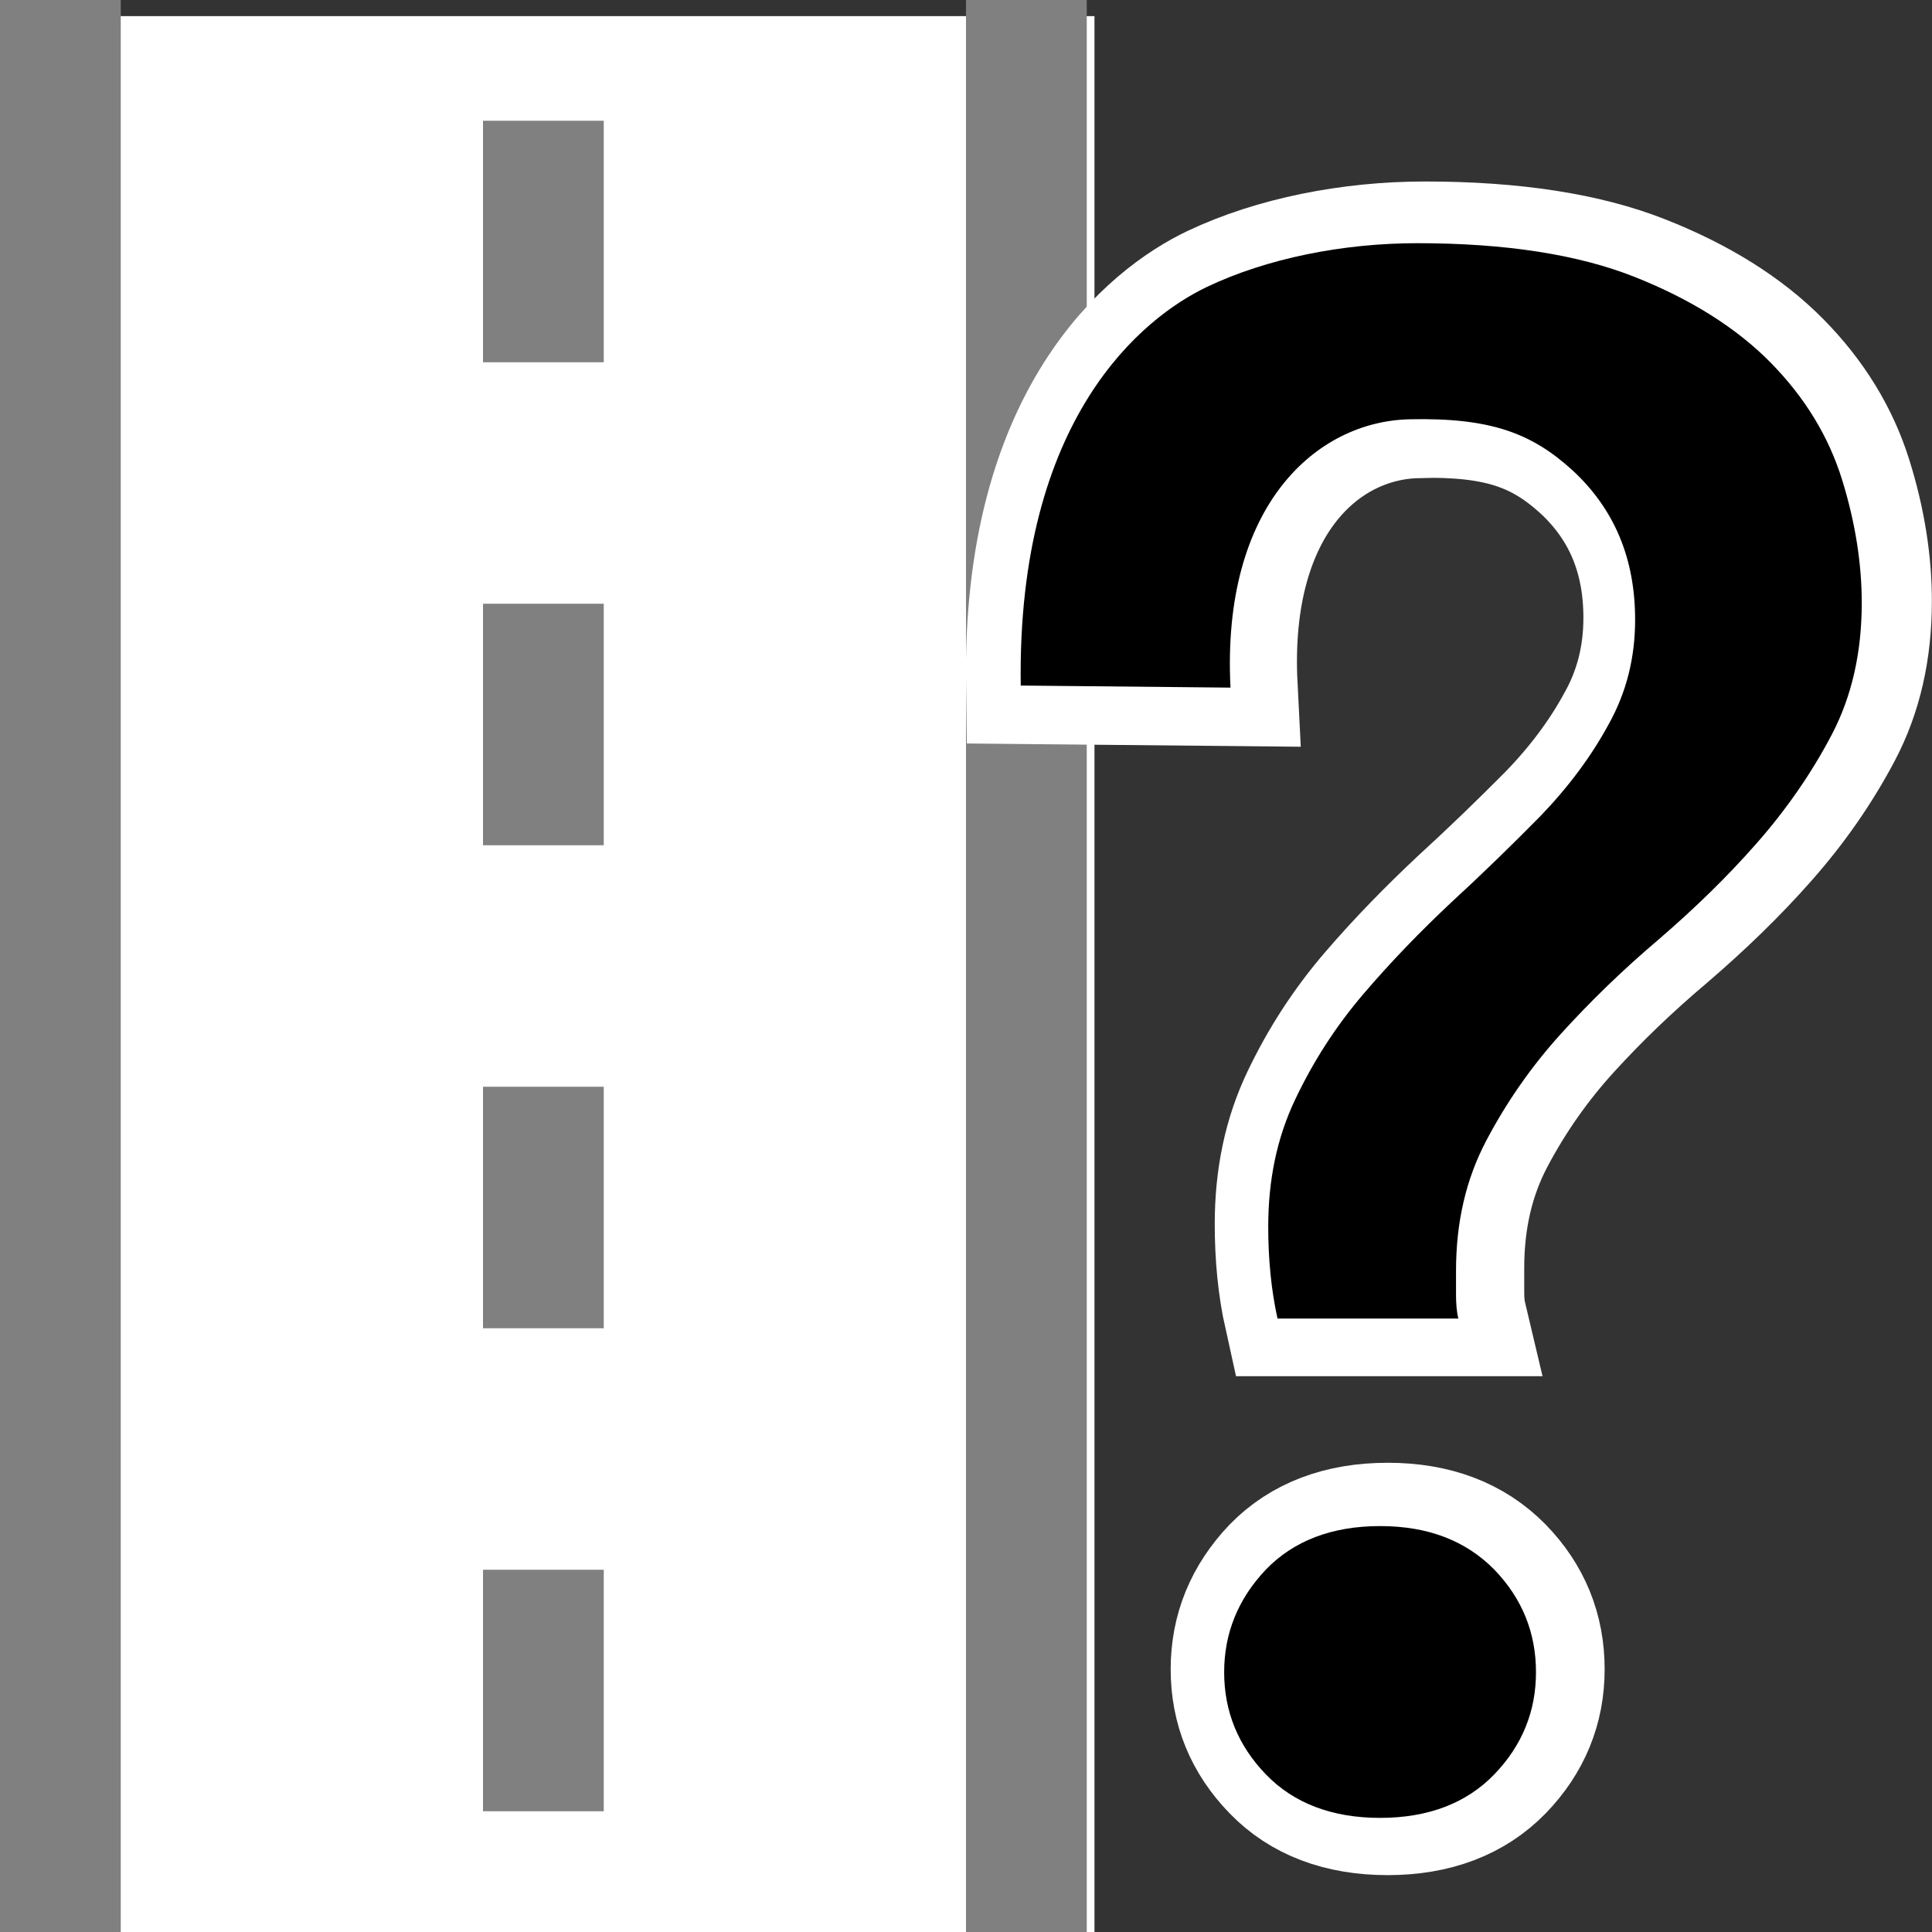 <svg xmlns="http://www.w3.org/2000/svg" viewBox="0 0 16 16"><rect x="0" y="0" width="16" height="16" fill="#333333" stroke="none"/><g transform="translate(0-1036.36)"><path fill="#fff" d="m147.9 370.1h6.5v14.1h-6.5z" transform="matrix(1.385 0 0 1.135-204.78 616.43)"/><path fill="#808080" d="m9 1052.36h-1v-16h1z"/><path fill="none" stroke="#fff" d="m11.736 1039.82c-.77.017-1.567.707-1.49 2.219l-1.746-.017c-.032-2.224 1.026-3.049 1.548-3.297.499-.237 1.134-.362 1.751-.362.738 0 1.341.094 1.809.279.468.184.849.422 1.134.71.285.288.482.611.593.966.111.355.164.697.164 1.02 0 .409-.082.773-.251 1.092-.169.319-.376.616-.622.894-.246.279-.516.539-.815.796-.299.252-.569.512-.815.782-.246.27-.453.566-.622.885-.169.319-.251.674-.251 1.074v.198c0 .072.005.139.019.198h-1.505c-.053-.238-.077-.494-.077-.76 0-.387.072-.733.222-1.047.15-.315.338-.607.569-.876.232-.27.478-.521.733-.76.256-.234.502-.472.738-.71.232-.238.424-.494.569-.76.15-.265.222-.553.222-.868 0-.508-.174-.917-.521-1.236-.342-.31-.686-.437-1.357-.422zm1.053 10.364c0 .324-.116.607-.347.845-.232.238-.55.36-.95.36-.4 0-.719-.121-.95-.36-.232-.238-.347-.521-.347-.845 0-.324.116-.607.347-.85.232-.238.55-.36.95-.36.4 0 .714.121.95.36.232.238.347.521.347.85z"/><path d="m266.77 295.61c-15.963.369-32.488 15.735-30.885 49.38l-36.19-.38c-.668-49.49 21.269-67.839 32.1-73.35 10.353-5.268 23.5-8.06 36.3-8.06 15.3 0 27.8 2.1 37.5 6.2 9.7 4.1 17.6 9.4 23.5 15.8 5.9 6.4 10 13.6 12.3 21.5 2.3 7.9 3.4 15.5 3.4 22.7 0 9.1-1.7 17.2-5.2 24.3-3.5 7.1-7.8 13.7-12.9 19.9-5.1 6.2-10.7 12-16.9 17.7-6.2 5.6-11.8 11.4-16.9 17.4-5.1 6-9.4 12.6-12.9 19.7-3.5 7.1-5.2 15-5.2 23.9v4.4c0 1.6.1 3.1.4 4.4h-31.2c-1.1-5.3-1.6-11-1.6-16.9 0-8.6 1.5-16.3 4.6-23.3 3.1-7 7-13.5 11.8-19.5 4.8-6 9.9-11.6 15.2-16.9 5.3-5.2 10.4-10.5 15.3-15.8 4.8-5.3 8.8-11 11.8-16.9 3.1-5.9 4.6-12.3 4.6-19.3 0-11.3-3.6-20.4-10.8-27.5-7.1-6.9-14.231-9.713-28.13-9.392m21.826 230.59c0 7.2-2.4 13.5-7.2 18.8-4.8 5.3-11.4 8-19.7 8-8.3 0-14.9-2.7-19.7-8-4.8-5.3-7.2-11.6-7.2-18.8 0-7.2 2.4-13.5 7.2-18.9 4.8-5.3 11.4-8 19.7-8 8.3 0 14.8 2.7 19.7 8 4.8 5.3 7.2 11.6 7.2 18.9" transform="matrix(.048 0 0 .045-1.132 1026.53)"/><g fill="#808080"><path d="m5 1039.36h-1v-2h1z"/><path d="m5 1043.36h-1v-2h1z"/><path d="m5 1047.36h-1v-2h1z"/><path d="m5 1051.36h-1v-2h1z"/><path d="m1 1052.36h-1v-16h1z"/></g></g></svg>
